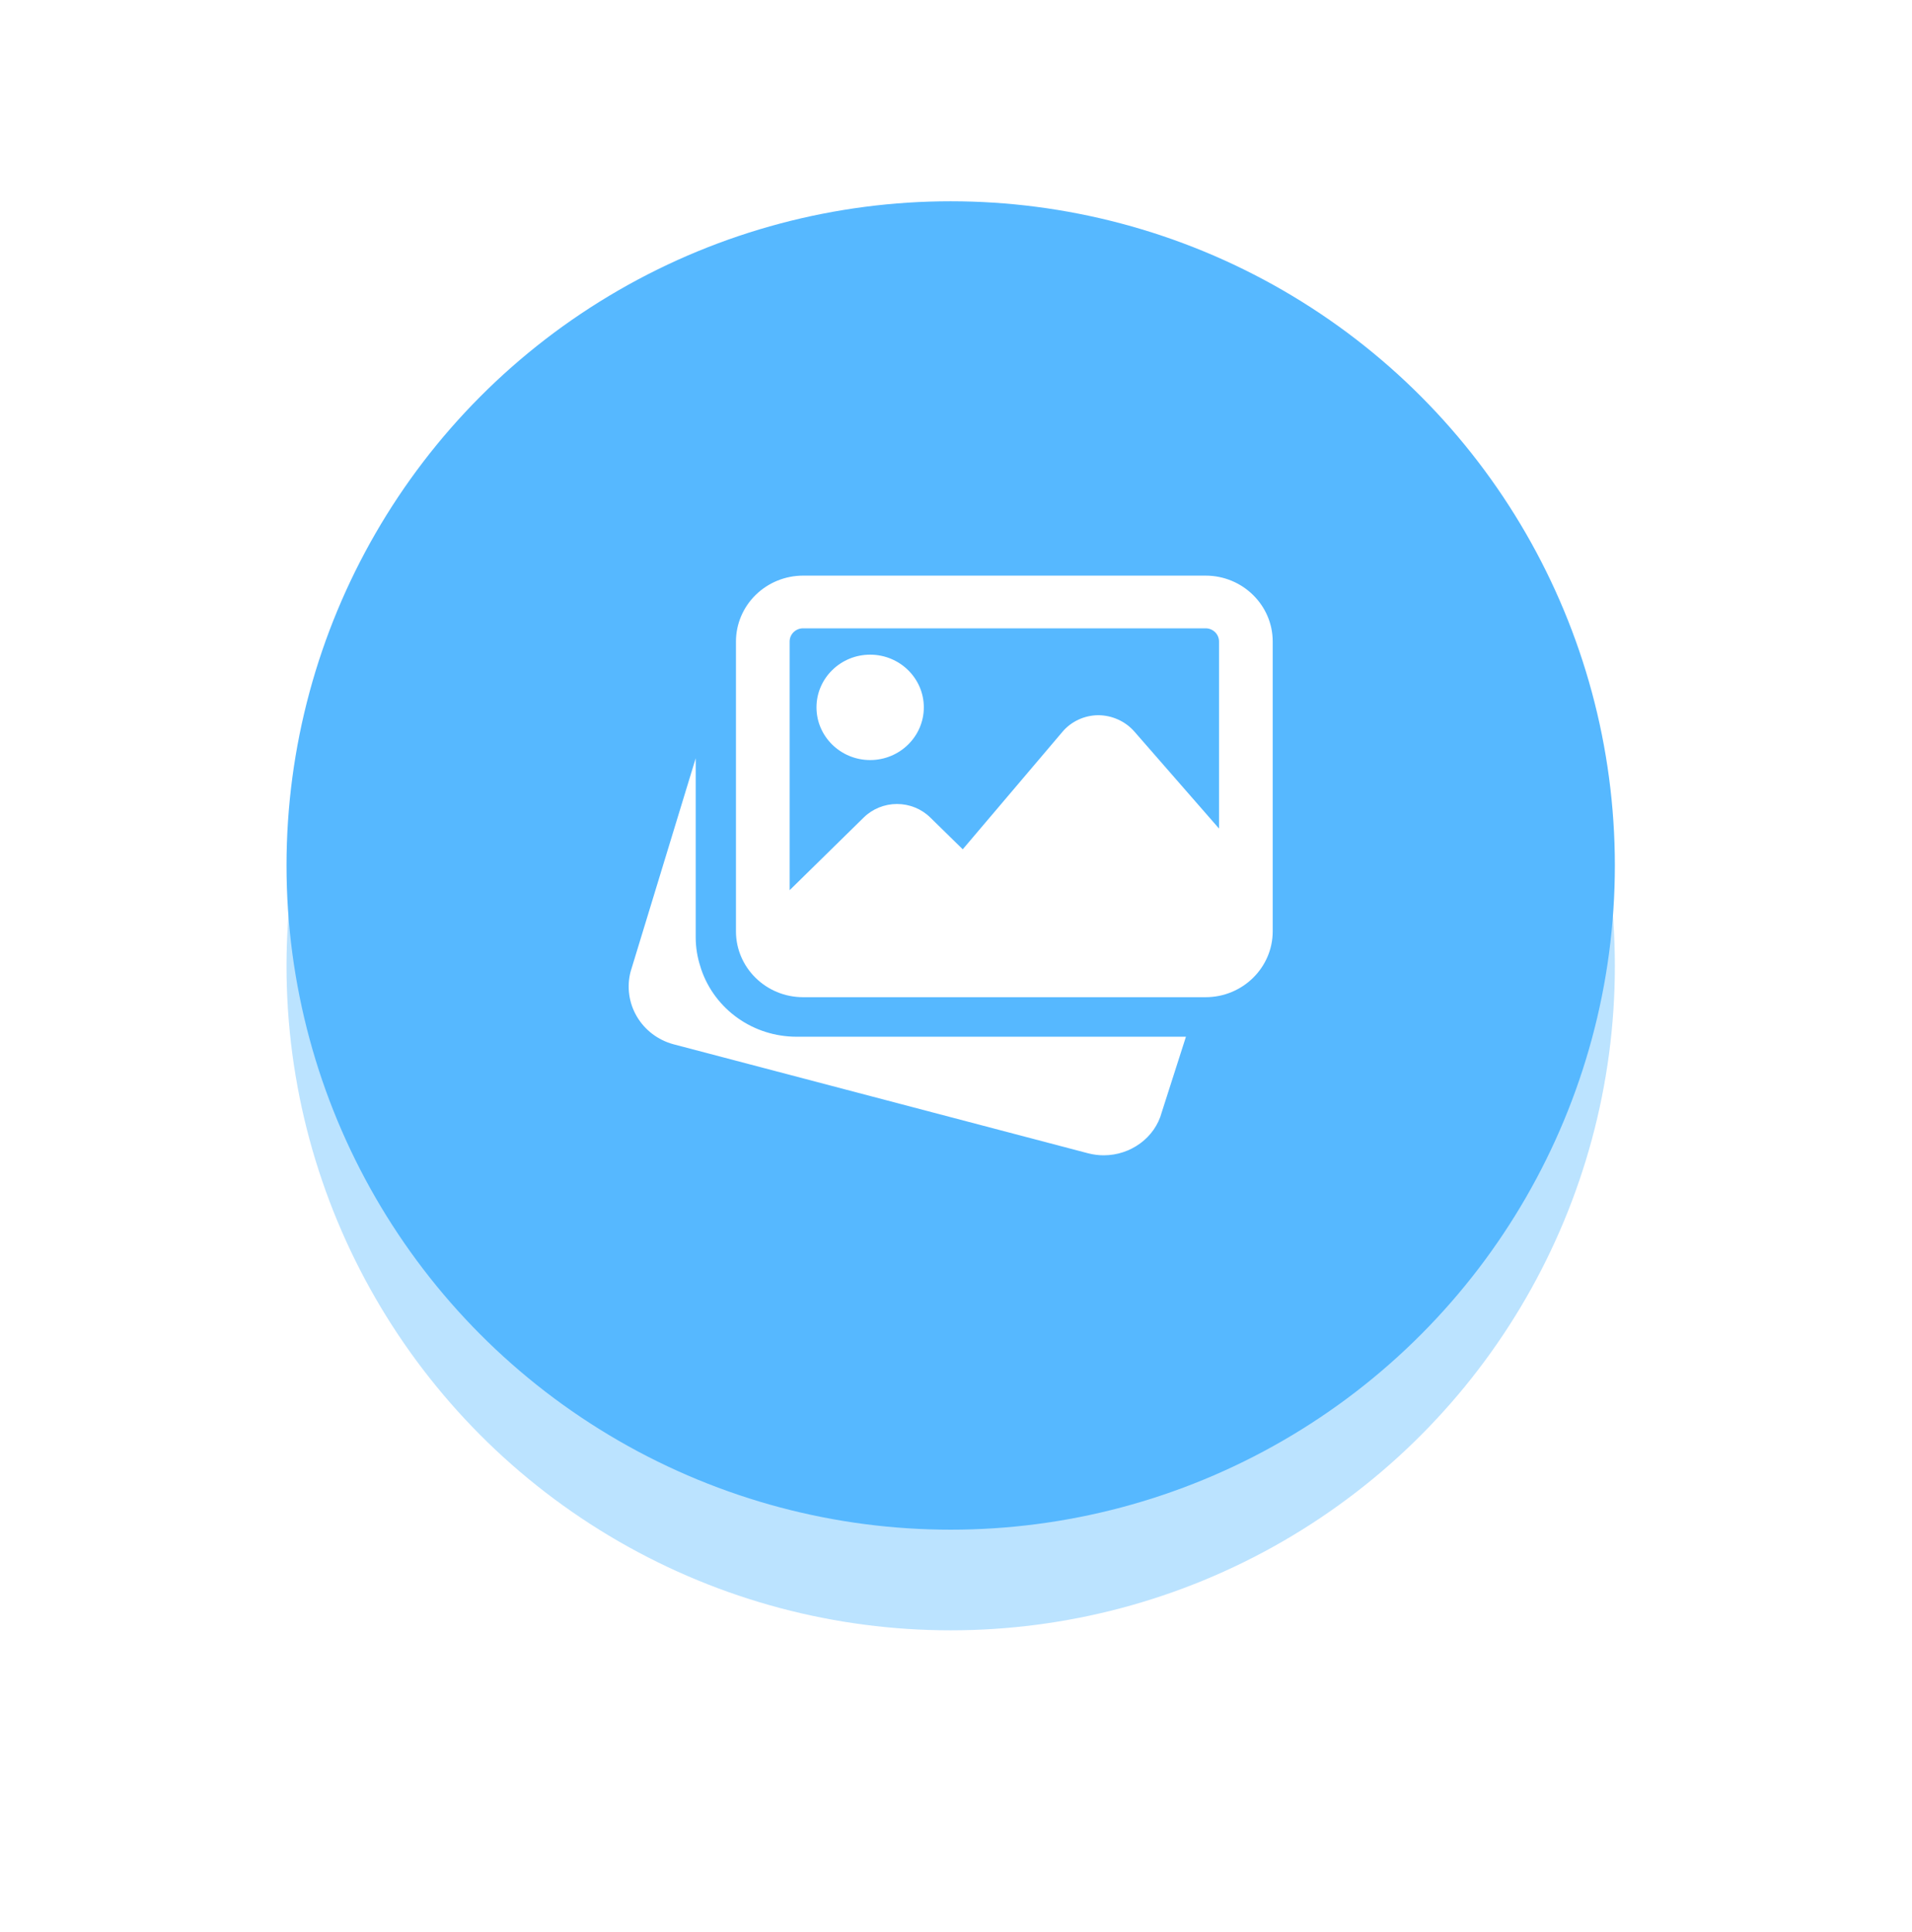 <svg width="95" height="96" viewBox="0 0 95 96" fill="none" xmlns="http://www.w3.org/2000/svg">
<g opacity="0.4" filter="url(#filter0_f_83032_2494)">
<circle cx="47.236" cy="48" r="33" fill="#56B8FF"/>
</g>
<circle cx="47.236" cy="43" r="33" fill="#56B8FF"/>
<path d="M39.568 51.508C38.523 51.506 37.506 51.183 36.659 50.584C35.812 49.984 35.177 49.14 34.844 48.168L34.798 48.018C34.648 47.559 34.571 47.08 34.567 46.599V37.673L31.332 48.274C31.134 49.029 31.246 49.829 31.643 50.504C32.04 51.178 32.69 51.672 33.455 51.881L54.074 57.302C54.331 57.367 54.589 57.399 54.842 57.399C56.17 57.399 57.384 56.533 57.724 55.258L58.925 51.508H39.568ZM43.234 37.762C44.705 37.762 45.901 36.588 45.901 35.144C45.901 33.7 44.705 32.526 43.234 32.526C41.764 32.526 40.568 33.7 40.568 35.144C40.568 36.588 41.764 37.762 43.234 37.762Z" fill="white"/>
<path d="M59.903 28.599H39.901C39.017 28.6 38.17 28.945 37.545 29.559C36.92 30.172 36.568 31.004 36.567 31.872V46.272C36.567 48.075 38.063 49.544 39.901 49.544H59.903C61.74 49.544 63.236 48.075 63.236 46.272V31.872C63.236 30.068 61.74 28.599 59.903 28.599ZM39.901 31.217H59.903C60.079 31.217 60.249 31.286 60.374 31.409C60.499 31.532 60.569 31.698 60.569 31.872V41.165L56.357 36.34C56.134 36.088 55.86 35.887 55.551 35.748C55.243 35.609 54.908 35.536 54.569 35.534C54.228 35.536 53.893 35.611 53.585 35.754C53.277 35.896 53.005 36.103 52.787 36.361L47.835 42.196L46.221 40.616C45.783 40.186 45.188 39.945 44.568 39.945C43.948 39.945 43.353 40.186 42.915 40.616L39.234 44.228V31.872C39.234 31.698 39.304 31.532 39.429 31.409C39.555 31.286 39.724 31.217 39.901 31.217Z" fill="white"/>
<defs>
<filter id="filter0_f_83032_2494" x="0.111" y="0.875" width="94.25" height="94.25" filterUnits="userSpaceOnUse" color-interpolation-filters="sRGB">
<feFlood flood-opacity="0" result="BackgroundImageFix"/>
<feBlend mode="normal" in="SourceGraphic" in2="BackgroundImageFix" result="shape"/>
<feGaussianBlur stdDeviation="7.062" result="effect1_foregroundBlur_83032_2494"/>
</filter>
</defs>
</svg>

